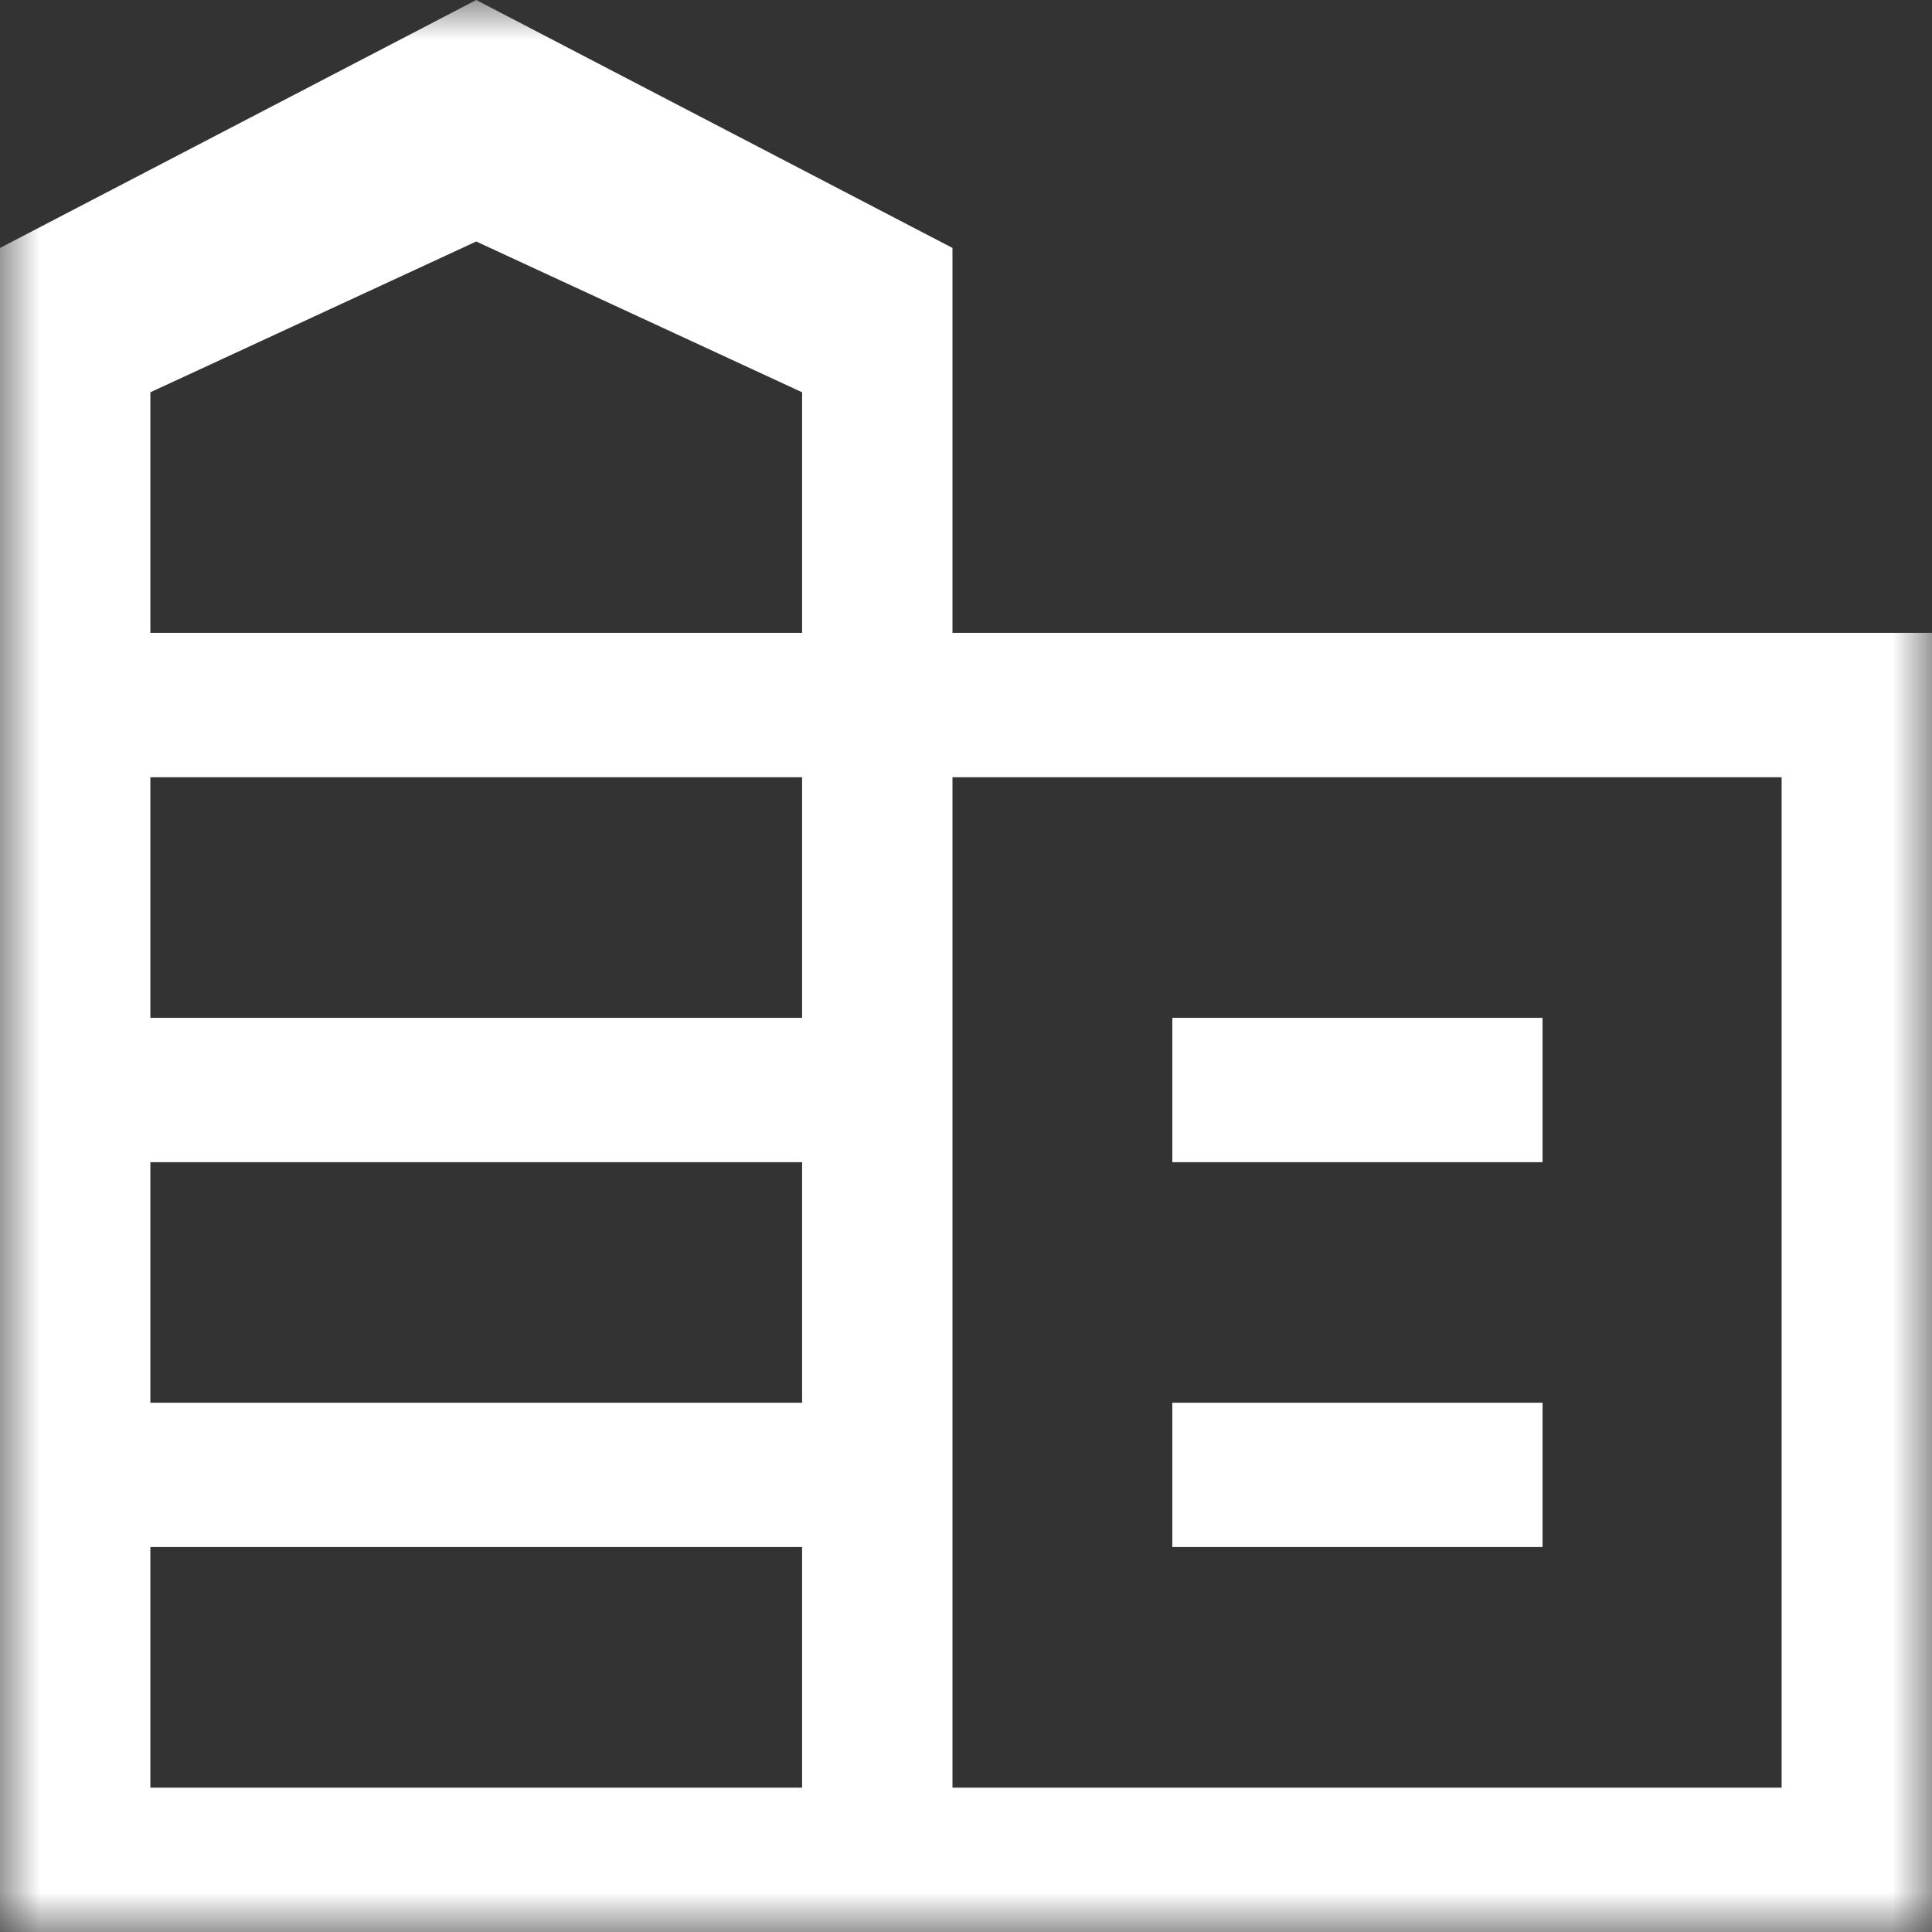 <svg width="24" height="24" viewBox="0 0 24 24" fill="none" xmlns="http://www.w3.org/2000/svg">
<rect x="0" y="0" width="24" height="24" fill="#333333" stroke="none"/>
<mask id="mask0_2642_929" style="mask-type:alpha" maskUnits="userSpaceOnUse" x="0" y="0" width="24" height="24">
<rect width="24" height="24" fill="#D9D9D9"/>
</mask>
<g mask="url(#mask0_2642_929)">
<path d="M0 24V3.08L5.916 0L11.832 3.08V7.862H24V24H0ZM1.868 22.207H9.964V19.218H1.868V22.207ZM1.868 17.425H9.964V14.437H1.868V17.425ZM1.868 12.644H9.964V9.655H1.868V12.644ZM1.868 7.862H9.964V4.873L5.916 3L1.868 4.873V7.862ZM11.832 22.207H22.132V9.655H11.832V22.207ZM14.563 14.437V12.644H19.162V14.437H14.563ZM14.563 19.218V17.425H19.162V19.218H14.563Z" fill="white"/>
</g>
</svg>
